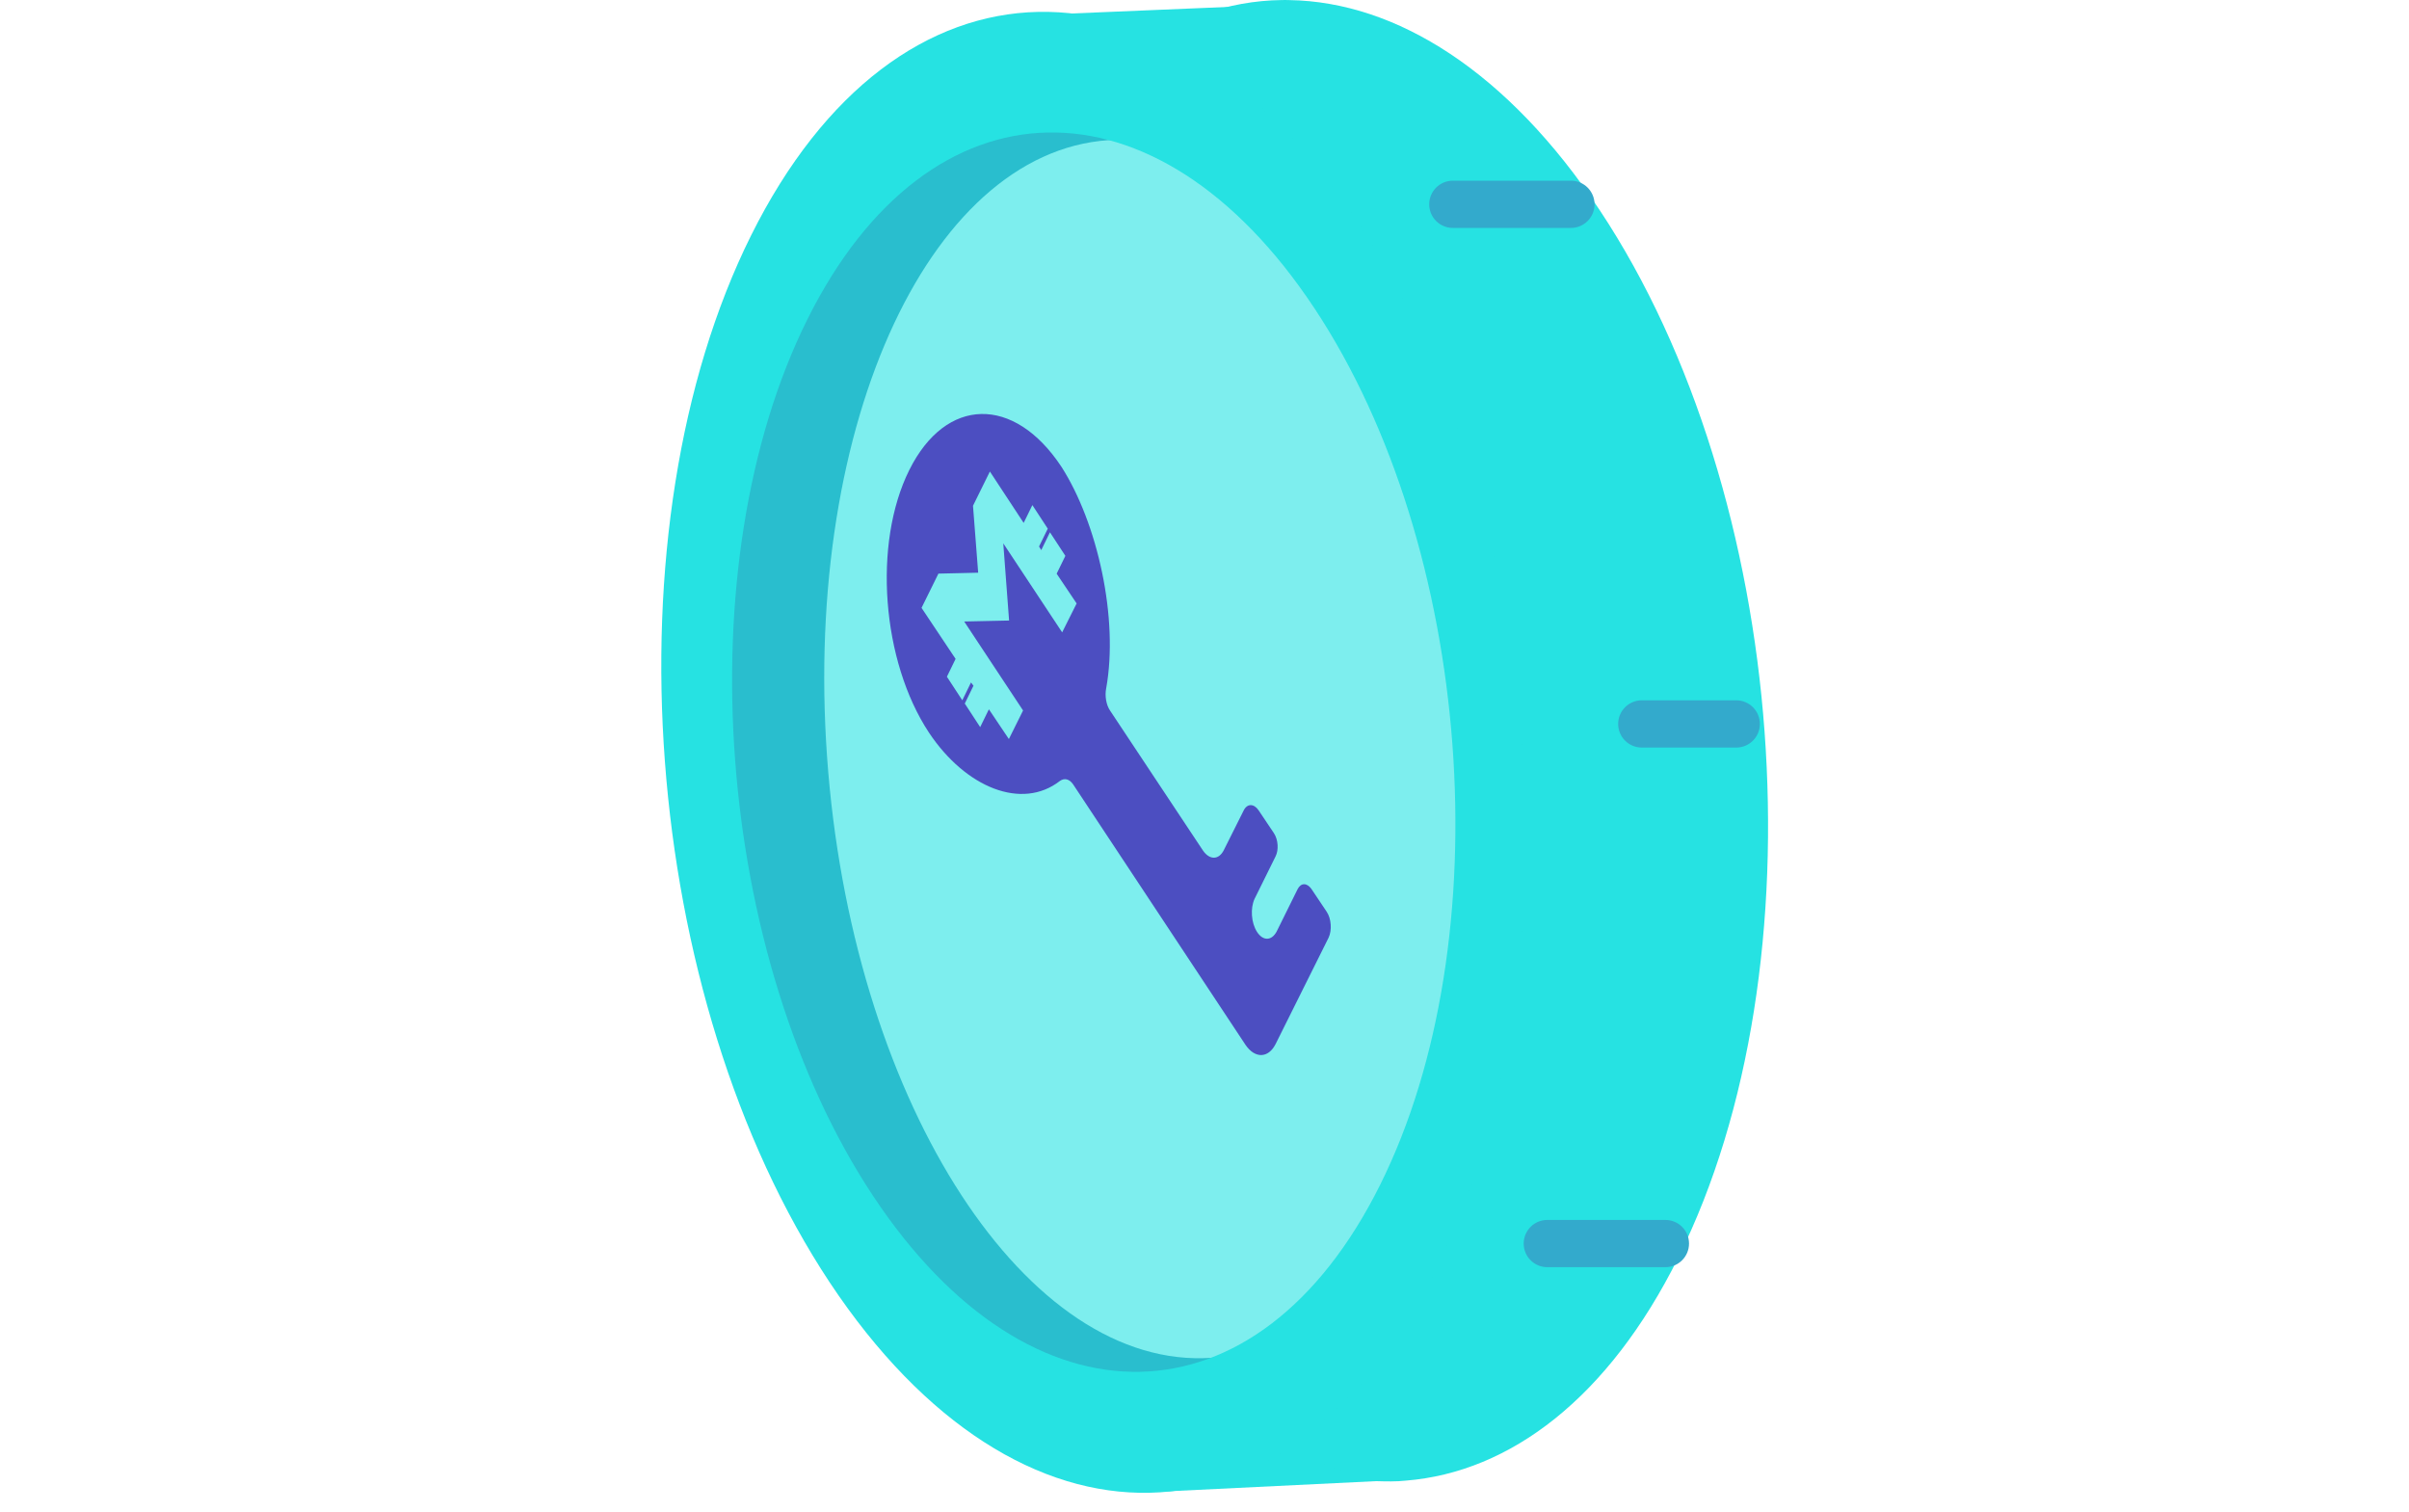 <svg width="102" height="64" viewBox="0 0 102 64" fill="none" xmlns="http://www.w3.org/2000/svg">
<path fill-rule="evenodd" clip-rule="evenodd" d="M45.395 53.803C37.384 41.703 35.9 21.852 42.066 9.465C45.074 3.431 49.331 0.266 53.846 0.016C54.095 0.012 54.357 -0.008 54.593 0.004C59.12 0.075 63.843 3.035 67.737 8.903C71.741 14.938 74.121 22.944 74.713 30.967C75.305 38.989 74.143 47.055 71.054 53.257C68.105 59.183 63.948 62.326 59.535 62.686C59.115 62.733 58.688 62.721 58.261 62.709C53.839 62.542 49.204 59.575 45.395 53.803Z" fill="#26E2E2"/>
<path d="M59.515 62.648C55.109 62.486 50.497 59.839 46.711 54.118L49.412 63.141L59.515 62.648Z" fill="#26E2E2"/>
<path d="M42.779 9.709C45.814 3.625 50.11 0.434 54.665 0.181L43.514 0.649L42.779 9.709Z" fill="#26E2E2"/>
<path d="M62.312 31.494C61.169 15.344 53.091 2.413 44.268 2.615C35.445 2.816 29.219 16.072 30.362 32.223C31.505 48.374 39.583 61.304 48.406 61.103C57.229 60.902 63.455 47.646 62.312 31.494Z" fill="#29BECE"/>
<path d="M63.207 31.39C62.199 17.145 55.071 5.741 47.287 5.918C39.503 6.096 34.01 17.787 35.018 32.032C36.026 46.277 43.153 57.681 50.937 57.503C58.721 57.326 64.215 45.634 63.207 31.39Z" fill="#7DEEEE"/>
<path fill-rule="evenodd" clip-rule="evenodd" d="M34.184 13.524C29.021 23.9 30.264 40.512 36.964 50.628C43.664 60.744 53.275 60.537 58.438 50.161C63.601 39.785 62.358 23.173 55.658 13.057C48.974 2.954 39.347 3.148 34.184 13.524ZM35.134 54.3C27.122 42.2 25.639 22.349 31.804 9.963C37.983 -2.44 49.468 -2.671 57.475 9.4C65.487 21.501 66.971 41.351 60.805 53.738C54.656 66.138 43.158 66.385 35.134 54.3Z" fill="#26E2E2"/>
<path fill-rule="evenodd" clip-rule="evenodd" d="M46.836 29.149C46.774 29.459 46.838 29.846 46.999 30.081L50.935 36.01C51.221 36.425 51.612 36.41 51.82 35.988L52.653 34.325C52.802 34.009 53.094 34.016 53.291 34.307L53.94 35.276C54.121 35.553 54.148 35.988 54.008 36.26L53.119 38.057C52.937 38.449 52.973 39.071 53.227 39.459C53.481 39.848 53.843 39.835 54.054 39.441L54.943 37.644C55.083 37.372 55.33 37.368 55.523 37.63L56.172 38.599C56.369 38.889 56.404 39.381 56.255 39.698L54.012 44.2C53.699 44.819 53.131 44.818 52.736 44.237L45.438 33.209C45.276 32.974 45.067 32.931 44.88 33.062C43.267 34.317 40.886 33.347 39.335 31.02C37.33 27.986 36.951 23.012 38.5 19.9C40.05 16.788 42.938 16.731 44.944 19.765C46.473 22.152 47.371 26.185 46.836 29.149ZM39.734 24.286L39.019 25.736L40.461 27.896L40.093 28.651L40.745 29.649L41.113 28.894L41.218 29.032L40.85 29.787L41.502 30.785L41.871 30.03L42.717 31.29L43.318 30.081L40.825 26.313L42.726 26.272L42.48 23.004L44.973 26.773L45.586 25.549L44.74 24.289L45.109 23.534L44.456 22.536L44.088 23.291L43.995 23.137L44.364 22.383L43.712 21.385L43.343 22.139L41.913 19.963L41.198 21.413L41.417 24.247L39.734 24.286Z" fill="#4C4EC1"/>
<path fill-rule="evenodd" clip-rule="evenodd" d="M60.515 8.65C60.515 8.098 60.962 7.65 61.515 7.65L66.515 7.65C67.067 7.65 67.515 8.098 67.515 8.65C67.515 9.203 67.067 9.65 66.515 9.65L61.515 9.65C60.962 9.65 60.515 9.203 60.515 8.65Z" fill="#33AACC"/>
<path fill-rule="evenodd" clip-rule="evenodd" d="M68.515 30.65C68.515 30.098 68.962 29.65 69.515 29.65H73.515C74.067 29.65 74.515 30.098 74.515 30.65C74.515 31.203 74.067 31.65 73.515 31.65H69.515C68.962 31.65 68.515 31.203 68.515 30.65Z" fill="#33AACC"/>
<path fill-rule="evenodd" clip-rule="evenodd" d="M64.515 52.65C64.515 52.098 64.962 51.65 65.515 51.65H70.515C71.067 51.65 71.515 52.098 71.515 52.65C71.515 53.203 71.067 53.65 70.515 53.65H65.515C64.962 53.65 64.515 53.203 64.515 52.65Z" fill="#33AACC"/>
</svg>
